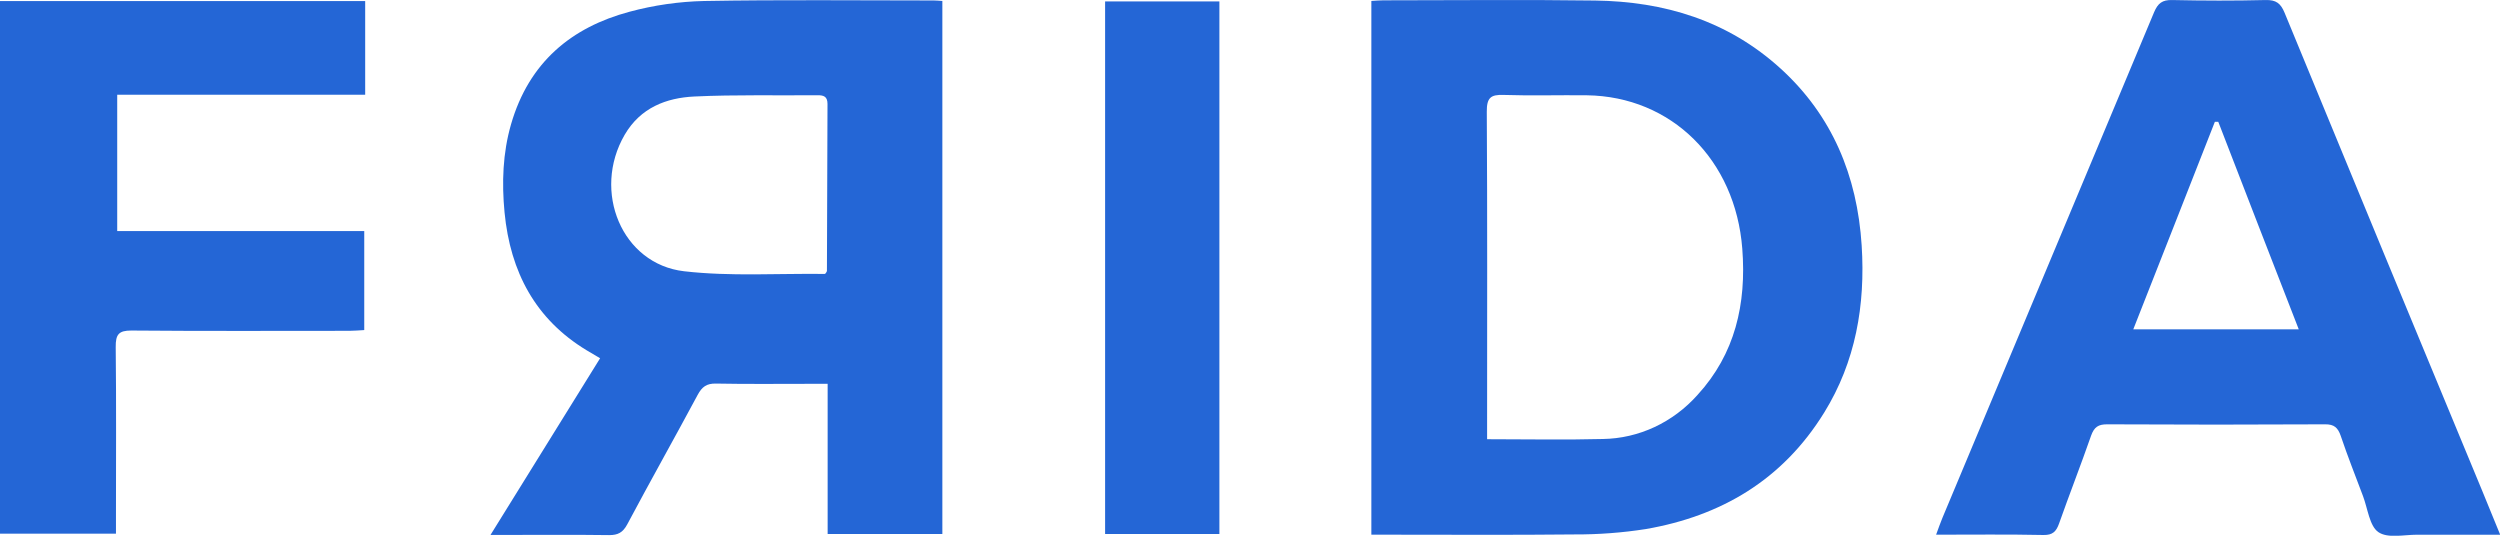 <?xml version="1.0" encoding="UTF-8"?> <svg xmlns="http://www.w3.org/2000/svg" width="70" height="15" viewBox="0 0 70 15" fill="none"><g clip-path="url(#clip0_5071_3571)"><path d="M38.398 0.026C38.526 0.019 38.631 0.009 38.736 0.009C40.712 0.009 42.689 -0.013 44.662 0.015C46.592 0.042 48.376 0.569 49.865 1.927C51.294 3.231 52.003 4.913 52.127 6.877C52.233 8.546 51.957 10.13 51.077 11.553C49.903 13.453 48.173 14.451 46.088 14.813C45.426 14.917 44.757 14.967 44.088 14.964C42.328 14.983 40.566 14.971 38.808 14.971H38.398V0.026ZM41.639 12.298C42.757 12.298 43.82 12.32 44.883 12.292C45.381 12.284 45.873 12.17 46.329 11.957C46.784 11.744 47.194 11.437 47.534 11.054C48.581 9.91 48.904 8.512 48.784 6.964C48.593 4.477 46.804 2.699 44.429 2.668C43.651 2.659 42.872 2.684 42.095 2.658C41.742 2.647 41.627 2.733 41.63 3.13C41.648 6.03 41.639 8.929 41.639 11.829V12.298Z" fill="#2466D6"></path><path d="M16.803 10.031C16.647 9.937 16.534 9.871 16.421 9.805C15.003 8.945 14.288 7.627 14.127 5.944C14.048 5.115 14.077 4.286 14.308 3.484C14.811 1.739 16.006 0.763 17.626 0.329C18.309 0.145 19.01 0.044 19.715 0.028C21.859 -0.011 24.002 0.013 26.146 0.013C26.218 0.013 26.287 0.021 26.386 0.027V14.952H23.174V10.747H22.699C21.813 10.747 20.926 10.757 20.04 10.74C19.787 10.736 19.657 10.83 19.536 11.054C18.885 12.268 18.21 13.466 17.563 14.682C17.439 14.914 17.299 14.983 17.06 14.983C16.09 14.97 15.119 14.978 14.15 14.978H13.734C14.777 13.292 15.779 11.678 16.803 10.031ZM23.123 7.647C23.134 7.625 23.154 7.604 23.154 7.582C23.16 6.025 23.163 4.468 23.17 2.91C23.17 2.699 23.059 2.665 22.893 2.667C21.744 2.677 20.594 2.648 19.444 2.702C18.657 2.739 17.934 3.014 17.49 3.775C16.572 5.358 17.413 7.393 19.153 7.595C20.454 7.745 21.779 7.653 23.094 7.67C23.105 7.669 23.113 7.655 23.123 7.647Z" fill="#2466D6"></path><path d="M54.211 14.971C54.283 14.775 54.332 14.635 54.388 14.5C56.365 9.783 58.34 5.065 60.313 0.346C60.422 0.086 60.548 -0.004 60.816 0.001C61.691 0.02 62.566 0.023 63.44 0.001C63.727 -0.005 63.858 0.089 63.969 0.359C65.813 4.837 67.663 9.312 69.519 13.784C69.674 14.161 69.828 14.537 70.005 14.972C69.195 14.972 68.435 14.976 67.674 14.972C67.306 14.972 66.854 15.081 66.591 14.897C66.346 14.726 66.296 14.24 66.164 13.89C65.954 13.331 65.733 12.774 65.542 12.208C65.462 11.974 65.356 11.879 65.106 11.881C63.07 11.892 61.033 11.892 58.998 11.881C58.753 11.881 58.638 11.956 58.551 12.197C58.264 13.02 57.946 13.833 57.655 14.656C57.574 14.886 57.472 14.984 57.219 14.98C56.234 14.959 55.252 14.971 54.211 14.971ZM62.117 3.411H62.016C61.259 5.335 60.507 7.259 59.732 9.221H64.365C63.597 7.252 62.855 5.332 62.112 3.411H62.117Z" fill="#2466D6"></path><path d="M10.225 0.029V2.653H3.282V6.469H10.199V9.242C10.062 9.249 9.924 9.263 9.786 9.263C7.75 9.263 5.715 9.273 3.677 9.255C3.327 9.255 3.236 9.36 3.24 9.719C3.258 11.313 3.247 12.908 3.247 14.502V14.942H-0.004V0.029H10.225Z" fill="#2466D6"></path><path d="M34.143 14.952H30.943V0.04H34.143V14.952Z" fill="#2466D6"></path></g><defs><clipPath id="clip0_5071_3571"><rect width="70" height="15" fill="white"></rect></clipPath></defs></svg> 